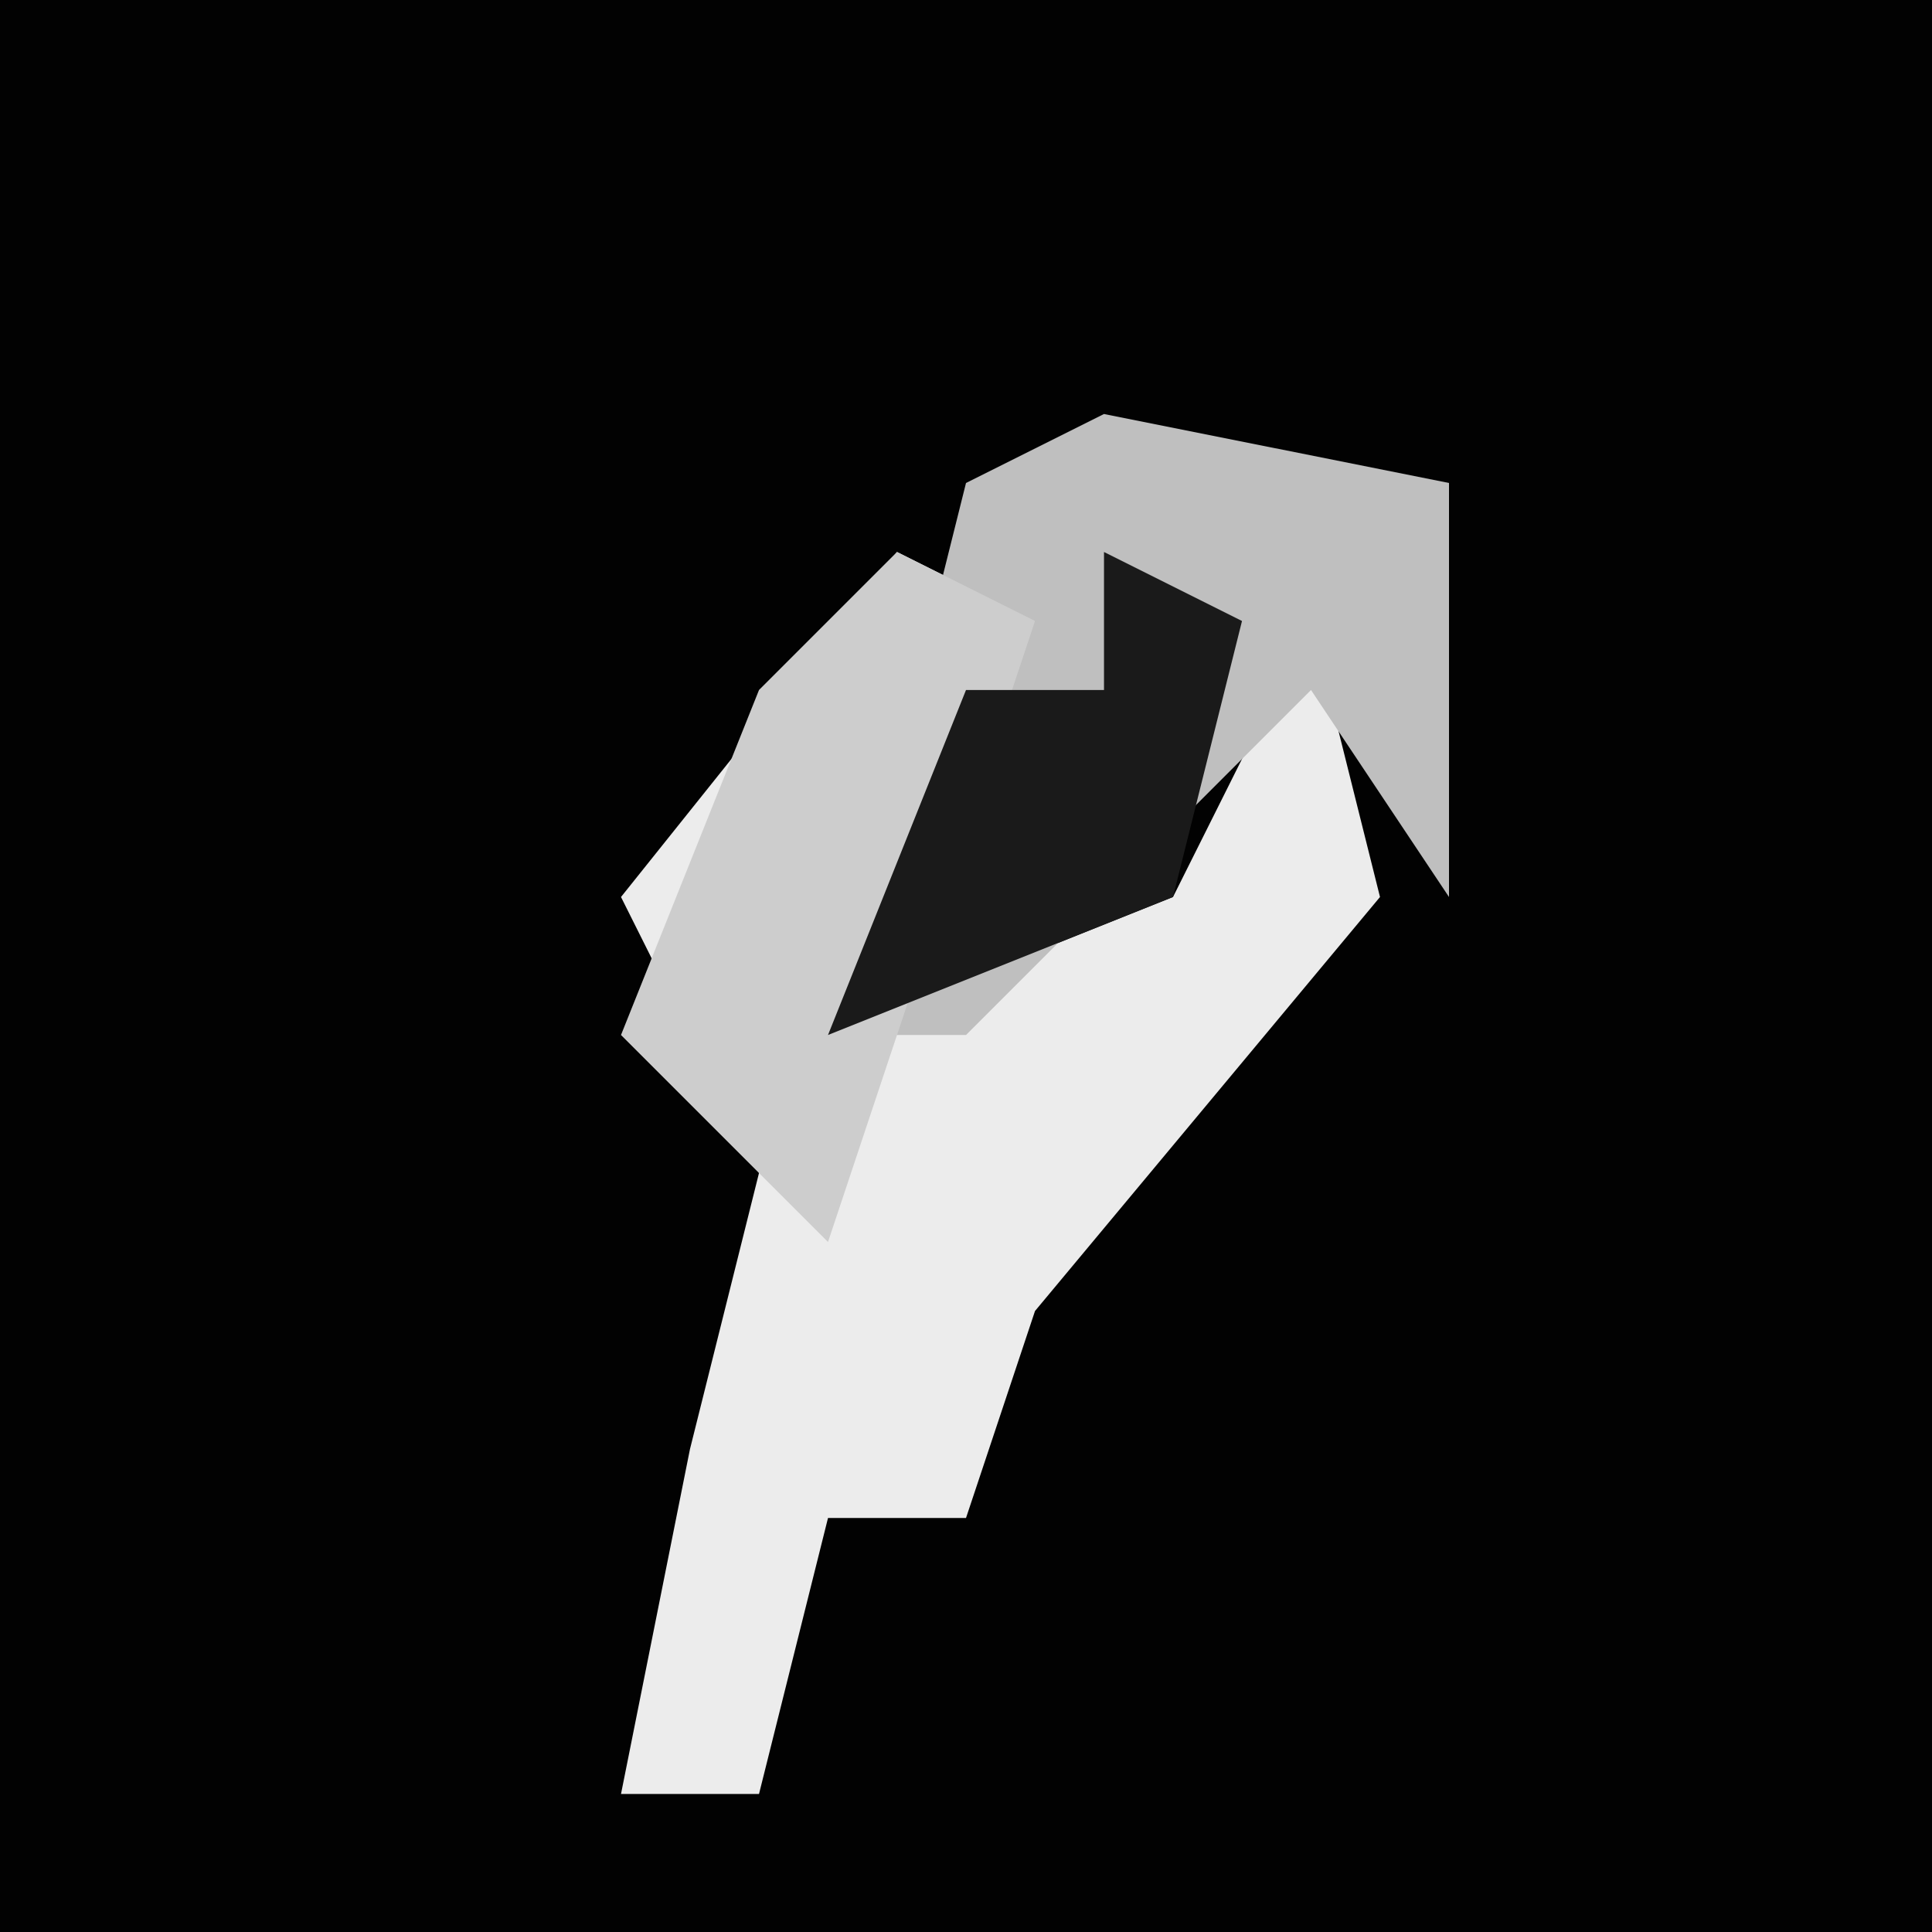 <?xml version="1.0" encoding="UTF-8"?>
<svg version="1.1" xmlns="http://www.w3.org/2000/svg" width="28" height="28">
<path d="M0,0 L28,0 L28,28 L0,28 Z " fill="#020202" transform="translate(0,0)"/>
<path d="M0,0 L2,1 L-1,7 L4,5 L6,1 L7,5 L2,11 L1,14 L-1,14 L-2,18 L-4,18 L-3,13 L-2,9 L-4,5 Z " fill="#ECECEC" transform="translate(13,8)"/>
<path d="M0,0 L5,1 L5,7 L3,4 L-2,9 L-4,9 L-2,1 Z " fill="#BFBFBF" transform="translate(16,6)"/>
<path d="M0,0 L2,1 L0,7 L-1,10 L-4,7 L-2,2 Z " fill="#CDCDCD" transform="translate(13,8)"/>
<path d="M0,0 L2,1 L1,5 L-4,7 L-2,2 L0,2 Z " fill="#1A1A1A" transform="translate(16,8)"/>
</svg>
